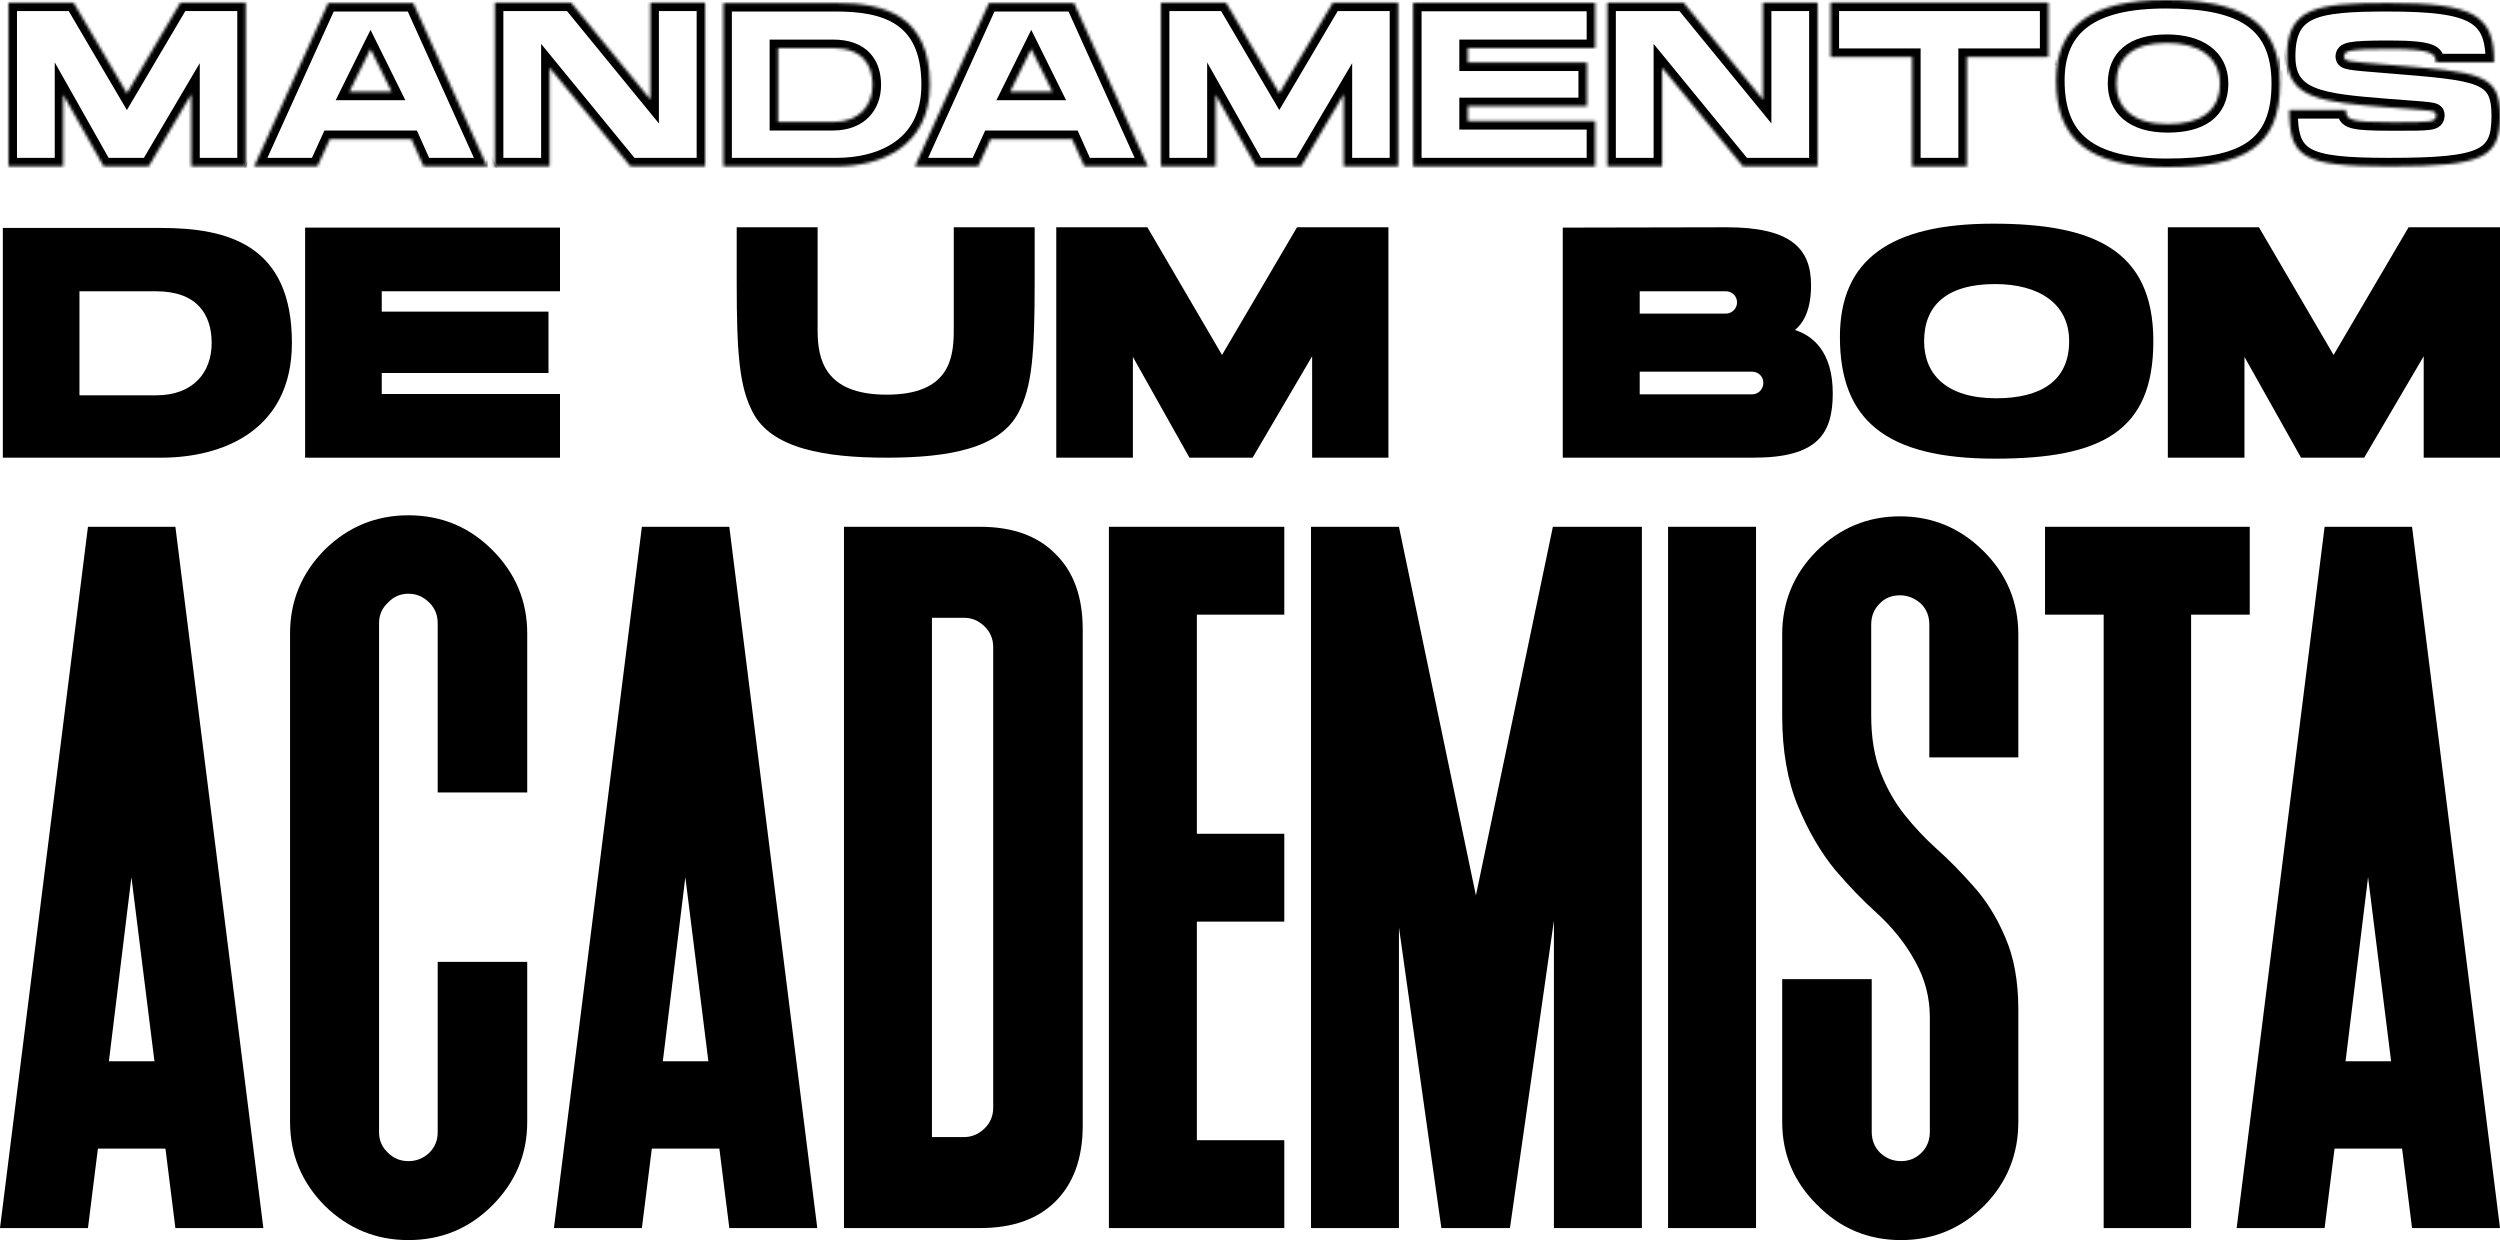 <svg width="883" height="438" viewBox="0 0 883 438" fill="none" xmlns="http://www.w3.org/2000/svg">
<mask id="path-1-inside-1_47_13" fill="white">
<path d="M52.538 58.753L67.557 33.291V58.753H86.808V0.906H63.74L44.821 32.961L25.985 0.906H3V58.753H22.334V33.455L36.606 58.753H52.538Z"/>
<path d="M145.968 1.071H115.93L89.792 58.753H112.113L116.511 49.112H145.304L149.619 58.753H172.023L145.968 1.071ZM123.398 32.384L130.866 17.305L138.334 32.384H123.398Z"/>
<path d="M249.055 58.753V0.906H229.721V35.186L201.675 0.906H174.79V58.753H194.124V23.897L222.668 58.753H249.055Z"/>
<path d="M295.494 58.753C310.513 58.753 328.436 52.243 328.436 29.912C328.436 5.274 312.256 1.071 295.328 1.071H255.499V58.753H295.494ZM294.167 43.096H274.833V16.975H294.167C304.539 16.975 308.19 22.825 308.19 29.994C308.19 37.246 303.626 43.096 294.167 43.096Z"/>
<path d="M379.343 1.071H349.305L323.167 58.753H345.488L349.886 49.112H378.68L382.994 58.753H405.398L379.343 1.071ZM356.773 32.384L364.241 17.305L371.709 32.384H356.773Z"/>
<path d="M459.567 58.753L474.586 33.291V58.753H493.837V0.906H470.769L451.85 32.961L433.014 0.906H410.029V58.753H429.363V33.455L443.635 58.753H459.567Z"/>
<path d="M499.1 0.989V58.753H563.408V42.767H518.434V37.493H560.503V22.084H518.434V16.975H563.408V0.989H499.1Z"/>
<path d="M641.984 58.753V0.906H622.651V35.186L594.604 0.906H567.719V58.753H587.053V23.897L615.597 58.753H641.984Z"/>
<path d="M646.564 0.906V20.106H675.358V58.753H694.692V20.106H723.485V0.906H646.564Z"/>
<path d="M764.888 0C738.75 0 726.22 9.147 726.22 28.429C726.22 49.194 737.671 59 765.385 59C792.436 59 805.298 51.996 805.298 29.5C805.298 6.51 790.113 0 764.888 0ZM765.634 43.838C753.188 43.838 747.462 37.905 747.462 29.5C747.462 20.518 753.188 15.162 765.385 15.162C776.255 15.162 784.055 19.941 784.055 29.5C784.055 39.471 776.919 43.838 765.634 43.838Z"/>
<path d="M843.42 1.071C817.78 1.071 807.739 2.802 807.739 19.941C807.739 34.856 819.771 36.01 843.42 37.905C858.688 39.141 860.43 38.812 860.43 40.624C860.43 43.261 858.854 43.179 844.83 43.179C829.977 43.179 828.567 42.355 828.567 38.894C826.077 38.894 808.569 38.894 808.569 38.894C808.569 55.786 813.299 58.753 844 58.753C877.358 58.753 883 55.704 883 40.871C883 25.957 876.03 25.545 843.752 22.908C829.147 21.754 828.069 21.672 827.903 20.106C827.903 17.964 829.147 17.305 843.917 17.305C859.185 17.305 860.347 19.035 860.347 22.001C863.666 22.001 880.926 22.001 880.926 22.001C880.926 5.274 873.873 1.071 843.42 1.071Z"/>
</mask>
<path d="M52.538 58.753L67.557 33.291V58.753H86.808V0.906H63.74L44.821 32.961L25.985 0.906H3V58.753H22.334V33.455L36.606 58.753H52.538Z" stroke="black" stroke-width="6" mask="url(#path-1-inside-1_47_13)"/>
<path d="M145.968 1.071H115.93L89.792 58.753H112.113L116.511 49.112H145.304L149.619 58.753H172.023L145.968 1.071ZM123.398 32.384L130.866 17.305L138.334 32.384H123.398Z" stroke="black" stroke-width="6" mask="url(#path-1-inside-1_47_13)"/>
<path d="M249.055 58.753V0.906H229.721V35.186L201.675 0.906H174.79V58.753H194.124V23.897L222.668 58.753H249.055Z" stroke="black" stroke-width="6" mask="url(#path-1-inside-1_47_13)"/>
<path d="M295.494 58.753C310.513 58.753 328.436 52.243 328.436 29.912C328.436 5.274 312.256 1.071 295.328 1.071H255.499V58.753H295.494ZM294.167 43.096H274.833V16.975H294.167C304.539 16.975 308.19 22.825 308.19 29.994C308.19 37.246 303.626 43.096 294.167 43.096Z" stroke="black" stroke-width="6" mask="url(#path-1-inside-1_47_13)"/>
<path d="M379.343 1.071H349.305L323.167 58.753H345.488L349.886 49.112H378.68L382.994 58.753H405.398L379.343 1.071ZM356.773 32.384L364.241 17.305L371.709 32.384H356.773Z" stroke="black" stroke-width="6" mask="url(#path-1-inside-1_47_13)"/>
<path d="M459.567 58.753L474.586 33.291V58.753H493.837V0.906H470.769L451.85 32.961L433.014 0.906H410.029V58.753H429.363V33.455L443.635 58.753H459.567Z" stroke="black" stroke-width="6" mask="url(#path-1-inside-1_47_13)"/>
<path d="M499.1 0.989V58.753H563.408V42.767H518.434V37.493H560.503V22.084H518.434V16.975H563.408V0.989H499.1Z" stroke="black" stroke-width="6" mask="url(#path-1-inside-1_47_13)"/>
<path d="M641.984 58.753V0.906H622.651V35.186L594.604 0.906H567.719V58.753H587.053V23.897L615.597 58.753H641.984Z" stroke="black" stroke-width="6" mask="url(#path-1-inside-1_47_13)"/>
<path d="M646.564 0.906V20.106H675.358V58.753H694.692V20.106H723.485V0.906H646.564Z" stroke="black" stroke-width="6" mask="url(#path-1-inside-1_47_13)"/>
<path d="M764.888 0C738.75 0 726.22 9.147 726.22 28.429C726.22 49.194 737.671 59 765.385 59C792.436 59 805.298 51.996 805.298 29.5C805.298 6.51 790.113 0 764.888 0ZM765.634 43.838C753.188 43.838 747.462 37.905 747.462 29.5C747.462 20.518 753.188 15.162 765.385 15.162C776.255 15.162 784.055 19.941 784.055 29.5C784.055 39.471 776.919 43.838 765.634 43.838Z" stroke="black" stroke-width="6" mask="url(#path-1-inside-1_47_13)"/>
<path d="M843.42 1.071C817.78 1.071 807.739 2.802 807.739 19.941C807.739 34.856 819.771 36.01 843.42 37.905C858.688 39.141 860.43 38.812 860.43 40.624C860.43 43.261 858.854 43.179 844.83 43.179C829.977 43.179 828.567 42.355 828.567 38.894C826.077 38.894 808.569 38.894 808.569 38.894C808.569 55.786 813.299 58.753 844 58.753C877.358 58.753 883 55.704 883 40.871C883 25.957 876.03 25.545 843.752 22.908C829.147 21.754 828.069 21.672 827.903 20.106C827.903 17.964 829.147 17.305 843.917 17.305C859.185 17.305 860.347 19.035 860.347 22.001C863.666 22.001 880.926 22.001 880.926 22.001C880.926 5.274 873.873 1.071 843.42 1.071Z" stroke="black" stroke-width="6" mask="url(#path-1-inside-1_47_13)"/>
<path d="M38.464 374.831L46.415 309.815L54.552 374.831H38.464ZM61.949 433.752H93.016L61.949 186.063H31.067L0 433.752H31.067L34.58 405.677H58.435L61.949 433.752Z" fill="black"/>
<path d="M154.594 399.951C154.594 402.783 153.608 405.184 151.636 407.154C149.54 409.125 147.074 410.11 144.239 410.11C141.403 410.11 138.999 409.125 137.027 407.154C134.931 405.184 133.883 402.783 133.883 399.951V220.049C133.883 217.217 134.931 214.816 137.027 212.846C138.999 210.752 141.403 209.706 144.239 209.706C147.074 209.706 149.54 210.752 151.636 212.846C153.608 214.816 154.594 217.217 154.594 220.049V279.893H186.216V223.743C186.216 212.291 182.086 202.441 173.826 194.19C165.69 186.063 155.827 182 144.239 182C132.774 182 122.911 186.063 114.651 194.19C106.515 202.441 102.446 212.291 102.446 223.743V396.257C102.446 407.709 106.515 417.559 114.651 425.81C122.911 433.937 132.774 438 144.239 438C155.827 438 165.69 433.937 173.826 425.81C182.086 417.559 186.216 407.709 186.216 396.257V339.737H154.594V399.951Z" fill="black"/>
<path d="M234.111 374.831L242.062 309.815L250.199 374.831H234.111ZM257.596 433.752H288.662L257.596 186.063H226.714L195.647 433.752H226.714L230.227 405.677H254.082L257.596 433.752Z" fill="black"/>
<path d="M298.093 433.752H346.173C357.638 433.752 366.514 430.612 372.802 424.332C379.212 417.929 382.418 409.001 382.418 397.55V222.266C382.418 210.814 379.212 201.948 372.802 195.668C366.514 189.265 357.638 186.063 346.173 186.063H298.093V433.752ZM329.16 218.202H340.44C343.276 218.202 345.741 219.249 347.837 221.342C349.81 223.312 350.796 225.713 350.796 228.545V391.27C350.796 394.102 349.81 396.503 347.837 398.473C345.741 400.567 343.276 401.613 340.44 401.613H329.16V218.202Z" fill="black"/>
<path d="M453.612 217.094V186.063H391.664V433.752H453.612V402.721H422.73V325.515H453.612V294.485H422.73V217.094H453.612Z" fill="black"/>
<path d="M548.477 186.063L521.294 316.28L494.11 186.063H463.043V433.752H494.11V327.547L509.089 433.752H533.313L548.847 325.146V433.752H579.914V186.063H548.477Z" fill="black"/>
<path d="M620.227 433.752H589.16V186.063H620.227V433.752Z" fill="black"/>
<path d="M683.655 299.472C688.093 303.412 692.531 307.907 696.969 312.955C701.53 318.004 705.29 324.038 708.249 331.056C711.331 338.075 712.872 346.571 712.872 356.545V396.257C712.872 407.709 708.927 417.498 701.037 425.625C692.777 433.875 682.915 438 671.45 438C659.861 438 649.999 433.875 641.862 425.625C633.603 417.498 629.473 407.709 629.473 396.257V345.833H661.094V399.766C661.094 402.721 662.081 405.184 664.053 407.154C666.149 409.125 668.614 410.11 671.45 410.11C674.285 410.11 676.689 409.125 678.662 407.154C680.634 405.184 681.62 402.721 681.62 399.766V359.316C681.62 352.297 679.895 345.709 676.443 339.553C673.114 333.396 668.491 327.608 662.574 322.19C658.135 318.25 653.328 313.263 648.15 307.229C643.095 301.073 638.719 293.561 635.02 284.696C631.322 275.707 629.473 265.055 629.473 252.742V224.113C629.473 212.661 633.479 202.872 641.493 194.745C649.752 186.494 659.615 182.369 671.08 182.369C682.545 182.369 692.408 186.494 700.667 194.745C708.804 202.872 712.872 212.661 712.872 224.113V267.518H681.436V220.603C681.436 217.648 680.449 215.185 678.477 213.215C676.258 211.245 673.792 210.26 671.08 210.26C668.121 210.26 665.717 211.245 663.868 213.215C661.896 215.185 660.909 217.648 660.909 220.603V252.742C660.909 260.499 662.019 267.21 664.238 272.874C666.457 278.539 669.292 283.526 672.744 287.835C676.196 292.145 679.833 296.024 683.655 299.472Z" fill="black"/>
<path d="M794.608 186.063H722.303V217.094H743.014V433.752H773.896V217.094H794.608V186.063Z" fill="black"/>
<path d="M828.448 374.831L836.4 309.815L844.536 374.831H828.448ZM851.933 433.752H883L851.933 186.063H821.051L789.984 433.752H821.051L824.565 405.677H848.42L851.933 433.752Z" fill="black"/>
<path d="M56.989 161.652C78.014 161.652 103.104 152.494 103.104 121.08C103.104 86.419 80.453 80.507 56.757 80.507H1V161.652H56.989ZM55.13 139.627H28.065V102.88H55.13C69.65 102.88 74.761 111.11 74.761 121.196C74.761 131.397 68.373 139.627 55.13 139.627Z" fill="black"/>
<path d="M107.766 80.391V161.652H197.79V139.163H134.831V131.744H193.724V110.067H134.831V102.88H197.79V80.391H107.766Z" fill="black"/>
<path d="M313.172 161.652C335.126 161.652 353.131 158.406 359.752 145.655C364.515 136.613 365.444 125.021 365.444 99.866V80.275H336.869C336.869 80.275 336.869 106.821 336.869 116.675C336.869 126.644 335.243 139.395 313.172 139.395C291.102 139.395 288.779 126.644 288.779 116.675C288.779 106.821 288.779 80.275 288.779 80.275H260.204V99.866C260.204 125.021 261.133 136.613 265.895 145.655C272.516 158.406 291.218 161.652 313.172 161.652Z" fill="black"/>
<path d="M442.421 161.652L463.445 125.832V161.652H490.394V80.275H458.102L431.618 125.369L405.25 80.275H373.073V161.652H400.139V126.064L420.118 161.652H442.421Z" fill="black"/>
<path d="M647.331 138.932C647.331 123.862 639.896 118.413 633.972 116.559C637.341 113.777 639.664 108.908 639.664 100.677C639.664 87.578 632.23 80.275 609.927 80.275L551.964 80.391V161.652H574.847C574.847 161.652 607.952 161.652 619.336 161.652C641.755 161.652 647.331 153.422 647.331 138.932ZM579.145 102.88H609.579C611.786 102.88 613.528 104.619 613.528 106.821C613.528 108.908 611.786 110.763 609.579 110.763H579.145V102.88ZM618.871 139.279H579.145V131.281H618.871C621.078 131.281 622.821 133.02 622.821 135.222C622.821 137.425 621.078 139.279 618.871 139.279Z" fill="black"/>
<path d="M703.99 79C667.4 79 649.86 91.867 649.86 118.993C649.86 148.205 665.89 162 704.687 162C742.555 162 760.56 152.147 760.56 120.5C760.56 88.158 739.303 79 703.99 79ZM705.035 140.67C687.612 140.67 679.597 132.324 679.597 120.5C679.597 107.865 687.612 100.33 704.687 100.33C719.904 100.33 730.823 107.053 730.823 120.5C730.823 134.527 720.833 140.67 705.035 140.67Z" fill="black"/>
<path d="M835.026 161.652L856.051 125.832V161.652H883V80.275H850.708L824.223 125.369L797.855 80.275H765.679V161.652H792.744V126.064L812.724 161.652H835.026Z" fill="black"/>
</svg>
